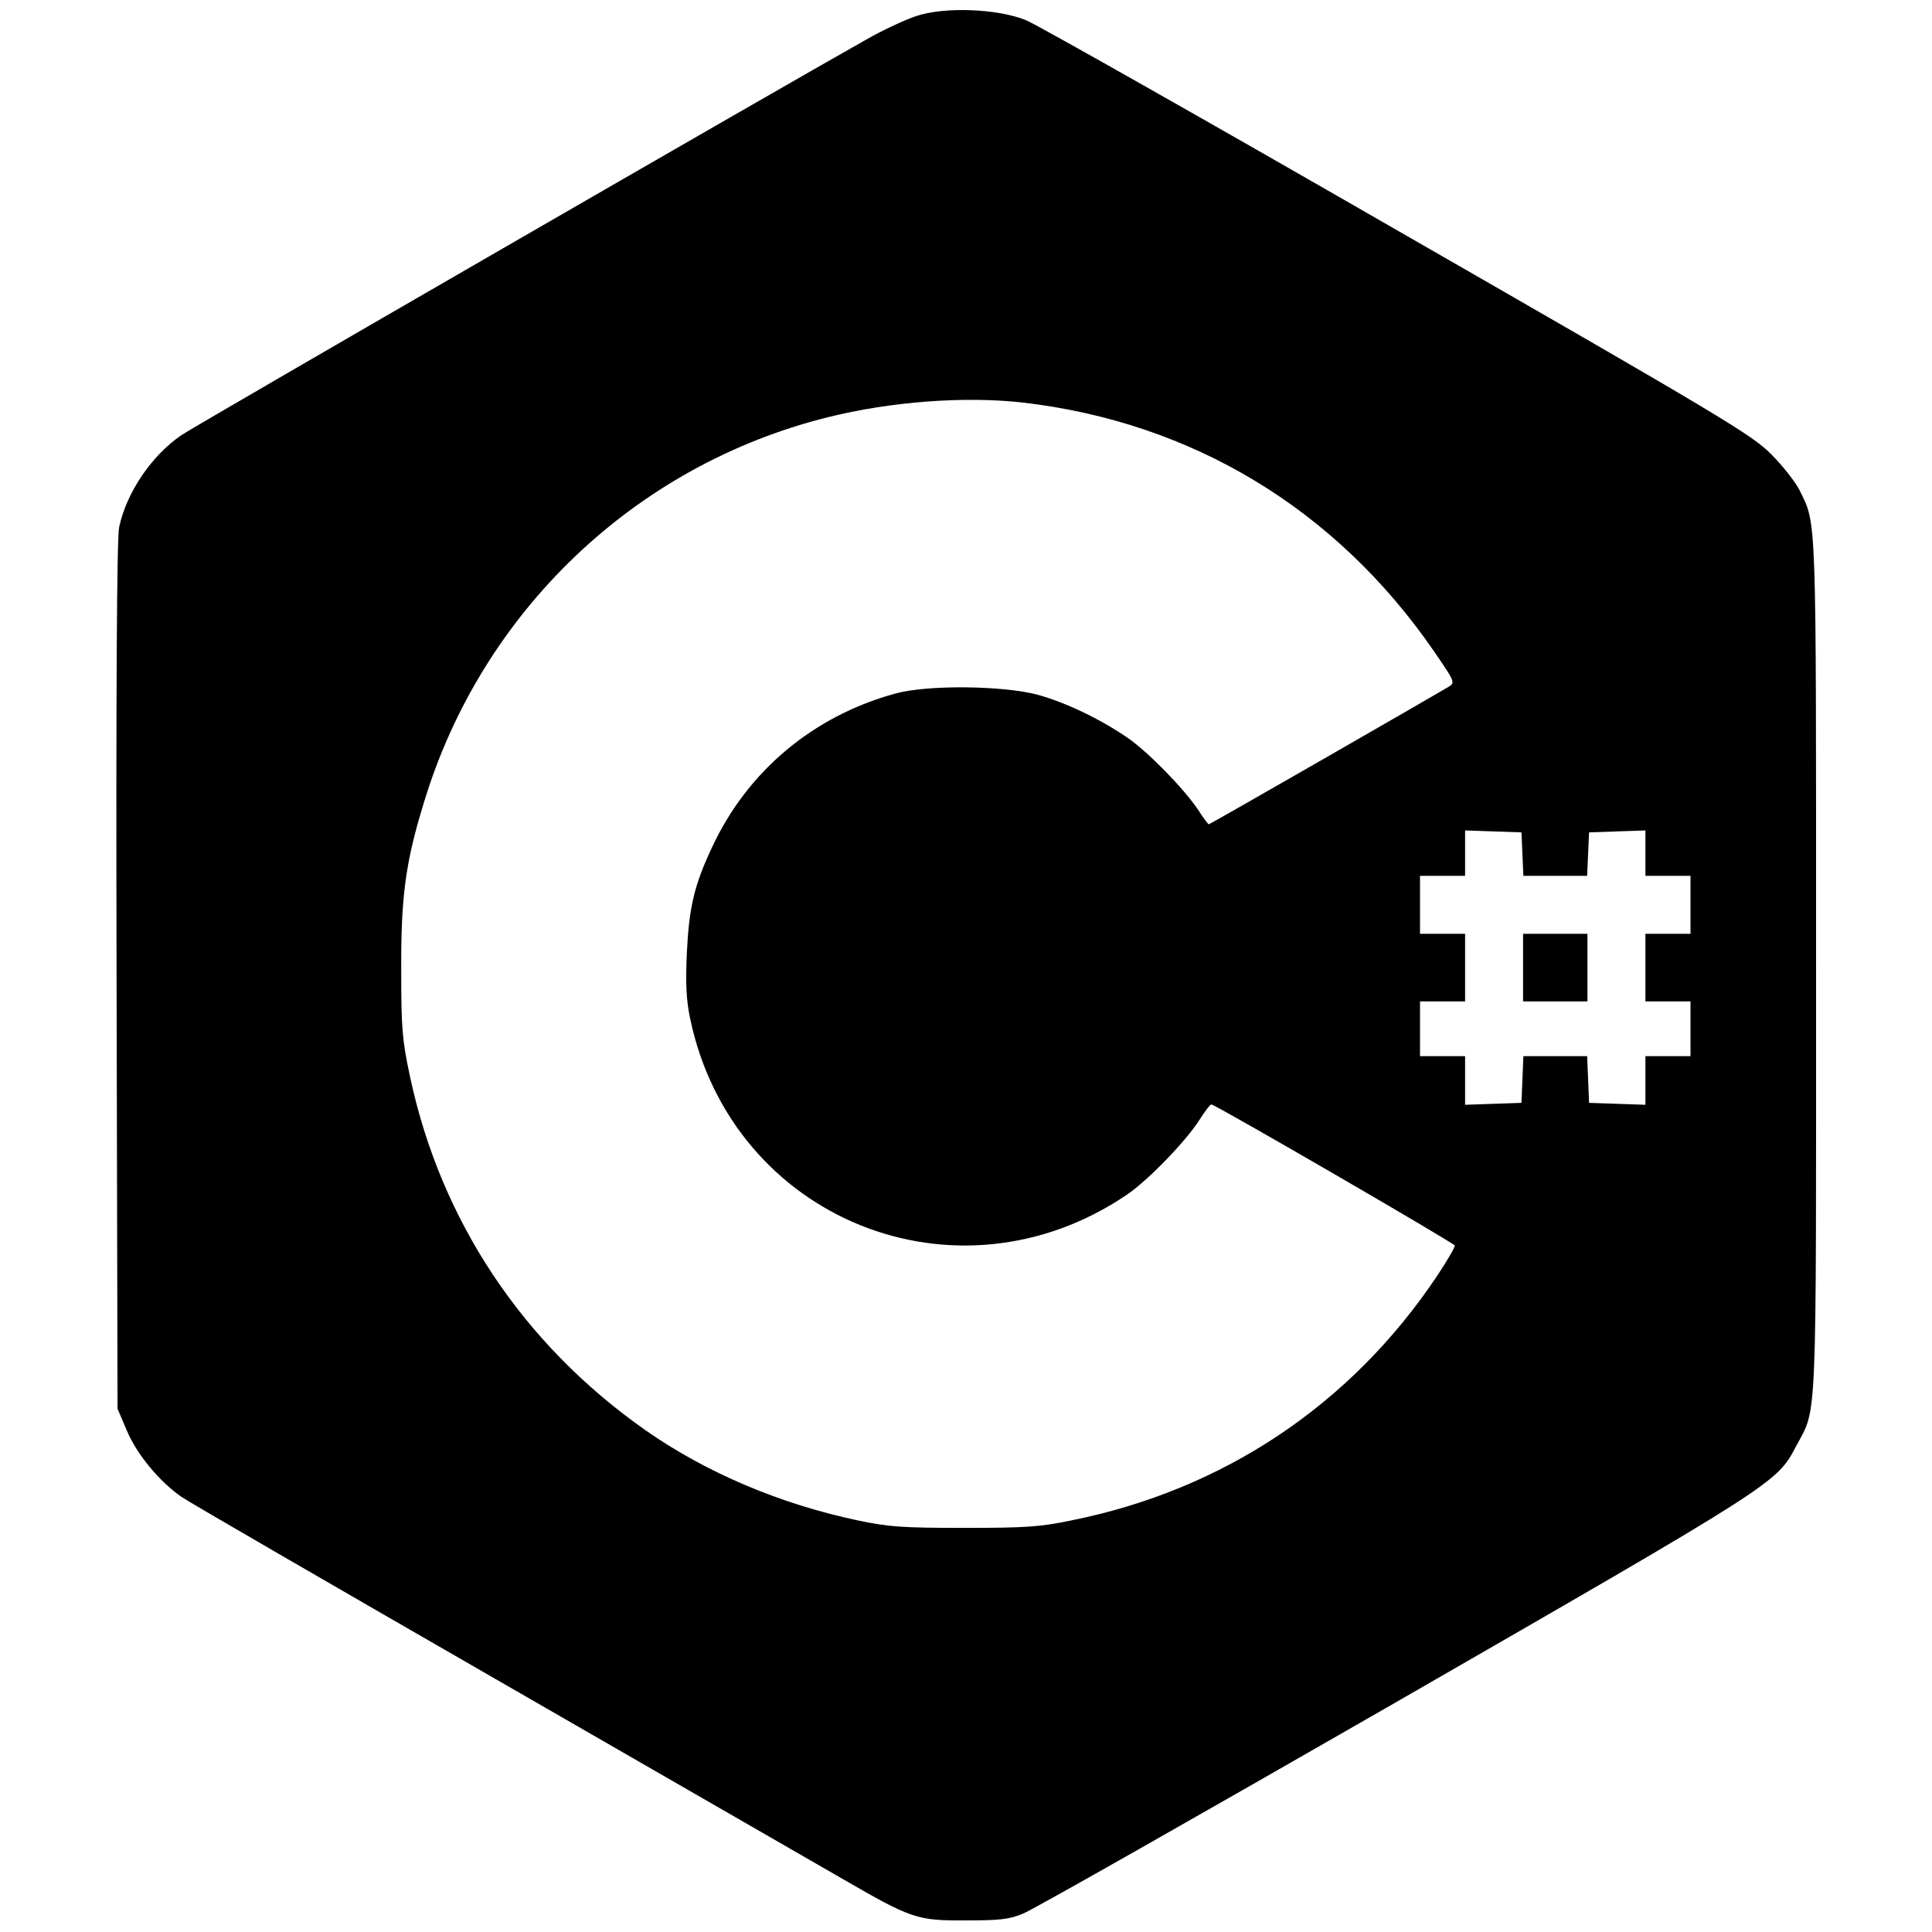 <?xml version="1.0" standalone="no"?>
<!DOCTYPE svg PUBLIC "-//W3C//DTD SVG 20010904//EN"
 "http://www.w3.org/TR/2001/REC-SVG-20010904/DTD/svg10.dtd">
<svg version="1.0" xmlns="http://www.w3.org/2000/svg"
 width="600pt" height="600pt" viewBox="0 0 600 600"
 preserveAspectRatio="xMidYMid meet">
<g transform="translate(0,600) scale(0.1,-0.1)"
fill="#000000" stroke="none">
<path d="M2845 5950 c-33 -11 -103 -43 -155 -73 -227 -127 -2089 -1202 -2126
-1228 -94 -64 -171 -179 -194 -286 -7 -32 -10 -499 -8 -1393 l3 -1345 29 -68
c31 -74 102 -159 170 -206 23 -16 462 -270 976 -566 514 -296 1000 -576 1080
-622 211 -122 229 -128 380 -127 103 0 134 3 177 21 29 11 548 306 1154 654
1181 680 1187 683 1246 796 67 126 63 30 63 1492 0 1425 2 1369 -51 1478 -13
26 -53 77 -89 113 -60 60 -148 113 -1158 693 -601 346 -1121 640 -1155 654
-87 36 -253 43 -342 13z m330 -1200 c528 -61 974 -331 1278 -772 67 -98 67
-98 44 -112 -38 -23 -739 -426 -743 -426 -2 0 -18 21 -35 48 -48 69 -156 179
-219 222 -85 58 -190 108 -276 132 -106 29 -344 32 -444 4 -255 -70 -459 -241
-569 -478 -55 -117 -71 -185 -78 -328 -4 -94 -2 -144 10 -202 130 -625 828
-907 1357 -548 65 44 183 166 225 232 17 27 33 48 37 48 12 0 753 -430 756
-438 1 -5 -23 -46 -54 -93 -267 -400 -663 -666 -1138 -761 -95 -20 -143 -23
-331 -23 -191 0 -235 3 -330 23 -242 51 -471 148 -660 280 -382 268 -637 652
-732 1100 -24 112 -27 150 -27 327 -1 229 13 336 70 521 179 594 656 1049
1254 1198 196 49 424 66 605 46z m1553 -1402 l3 -68 99 0 99 0 3 68 3 67 88 3
87 3 0 -71 0 -70 70 0 70 0 0 -90 0 -90 -70 0 -70 0 0 -105 0 -105 70 0 70 0
0 -85 0 -85 -70 0 -70 0 0 -75 0 -76 -87 3 -88 3 -3 73 -3 72 -99 0 -99 0 -3
-72 -3 -73 -87 -3 -88 -3 0 76 0 75 -70 0 -70 0 0 85 0 85 70 0 70 0 0 105 0
105 -70 0 -70 0 0 90 0 90 70 0 70 0 0 70 0 71 88 -3 87 -3 3 -67z"/>
<path d="M4730 2995 l0 -105 100 0 100 0 0 105 0 105 -100 0 -100 0 0 -105z"/>
</g>
</svg>

